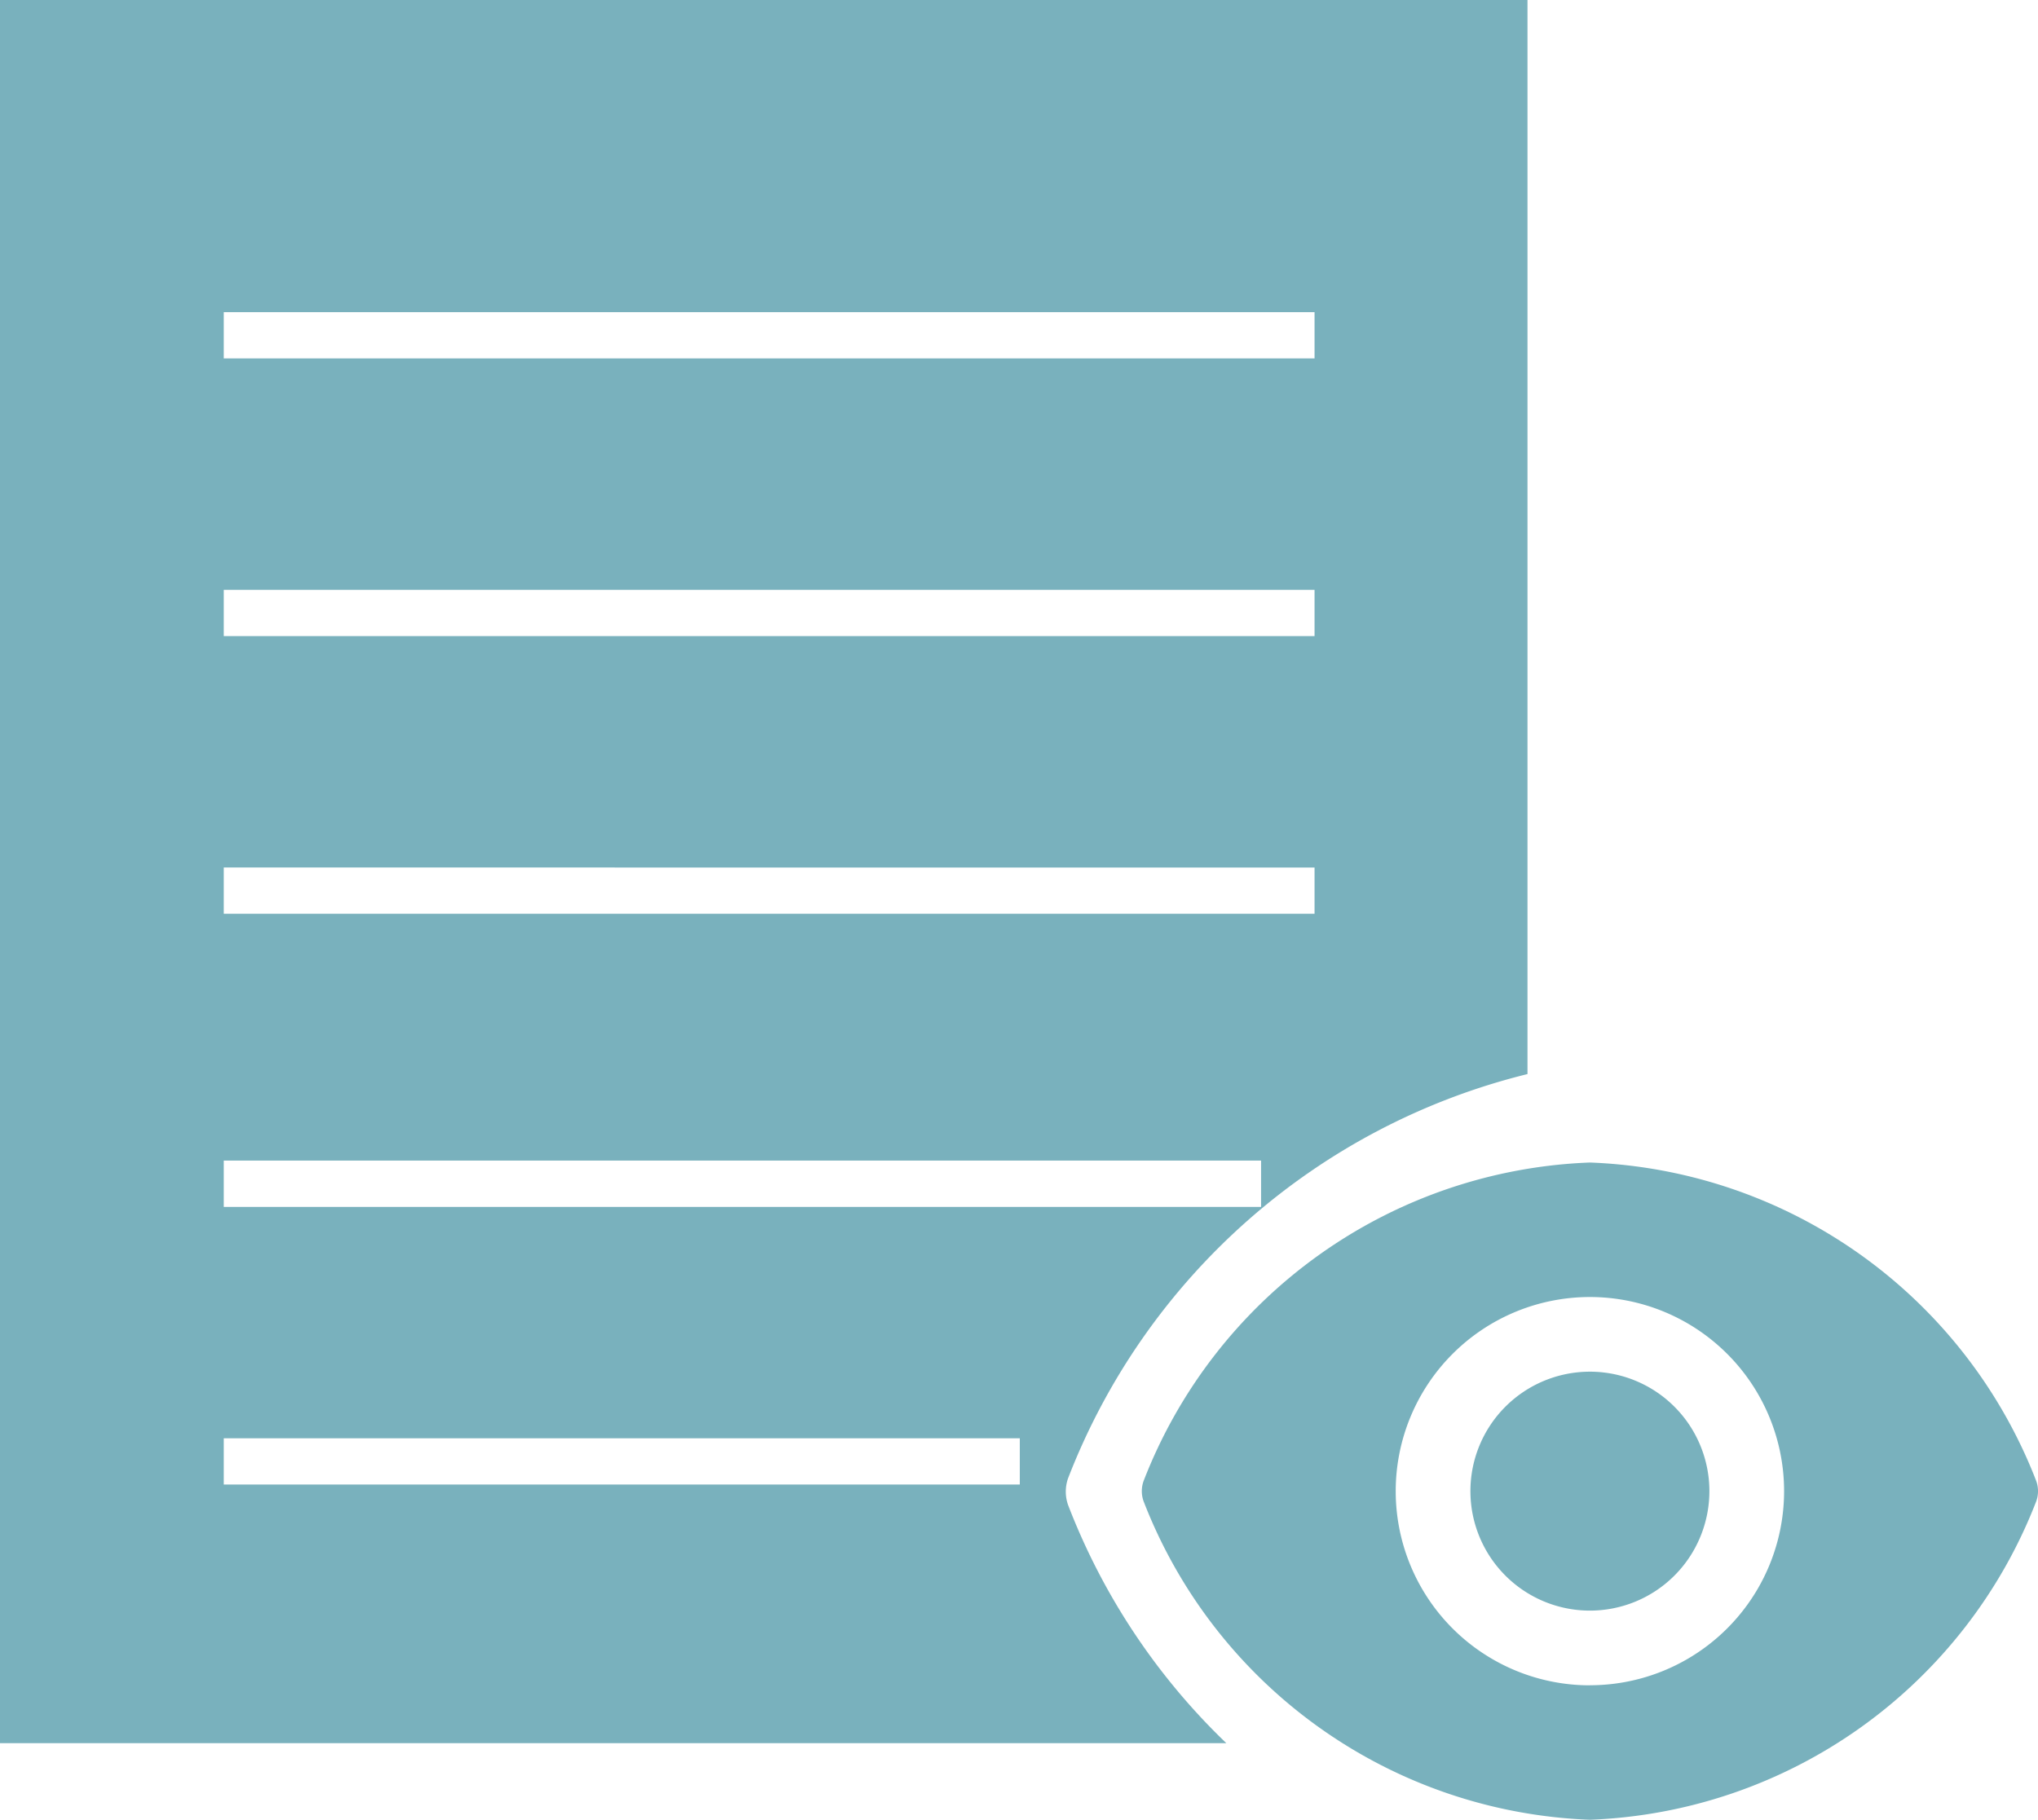 <svg xmlns="http://www.w3.org/2000/svg" width="76.14" height="67.998" viewBox="0 0 76.14 67.998">
  <g id="View_agreement" data-name="View agreement" transform="translate(-976.896 -748.584)">
    <g id="View_agreement-2" data-name="View agreement" transform="translate(1019.554 792.027)">
      <path id="Path_31483" data-name="Path 31483" d="M22.429,17.964A4.464,4.464,0,1,1,17.964,13.5,4.464,4.464,0,0,1,22.429,17.964Z" transform="translate(-1.224 -5.687)" fill="#79b1bd"/>
      <path id="Path_31484" data-name="Path 31484" d="M34.542,17.522a18.628,18.628,0,0,0-16.675-11.9,18.628,18.628,0,0,0-16.674,11.9,1.116,1.116,0,0,0,0,.759,18.628,18.628,0,0,0,16.674,11.9,18.628,18.628,0,0,0,16.675-11.9,1.116,1.116,0,0,0,0-.759ZM17.867,25.158A7.255,7.255,0,1,1,25.122,17.9a7.255,7.255,0,0,1-7.255,7.255Z" transform="translate(-1.126 -5.625)" fill="#79b1bd"/>
    </g>
    <path id="Subtraction_85" data-name="Subtraction 85" d="M45.814,65.137H0V0H57.067V40.135a24.746,24.746,0,0,0-17.162,15.1,1.5,1.5,0,0,0,0,1.006,24.545,24.545,0,0,0,5.907,8.893ZM8.359,53.744h0v1.729H38.1V53.745H8.359Zm0-10.376h0V45.1H47.114V43.368Zm0-10.952h0v1.729H49.112V32.417Zm0-10.377h0V23.77H49.112V22.041H8.359Zm0-10.376h0v1.729H49.112V11.665H8.359Z" transform="translate(976.896 748.584)" fill="#79b1bd"/>
  </g>
</svg>

